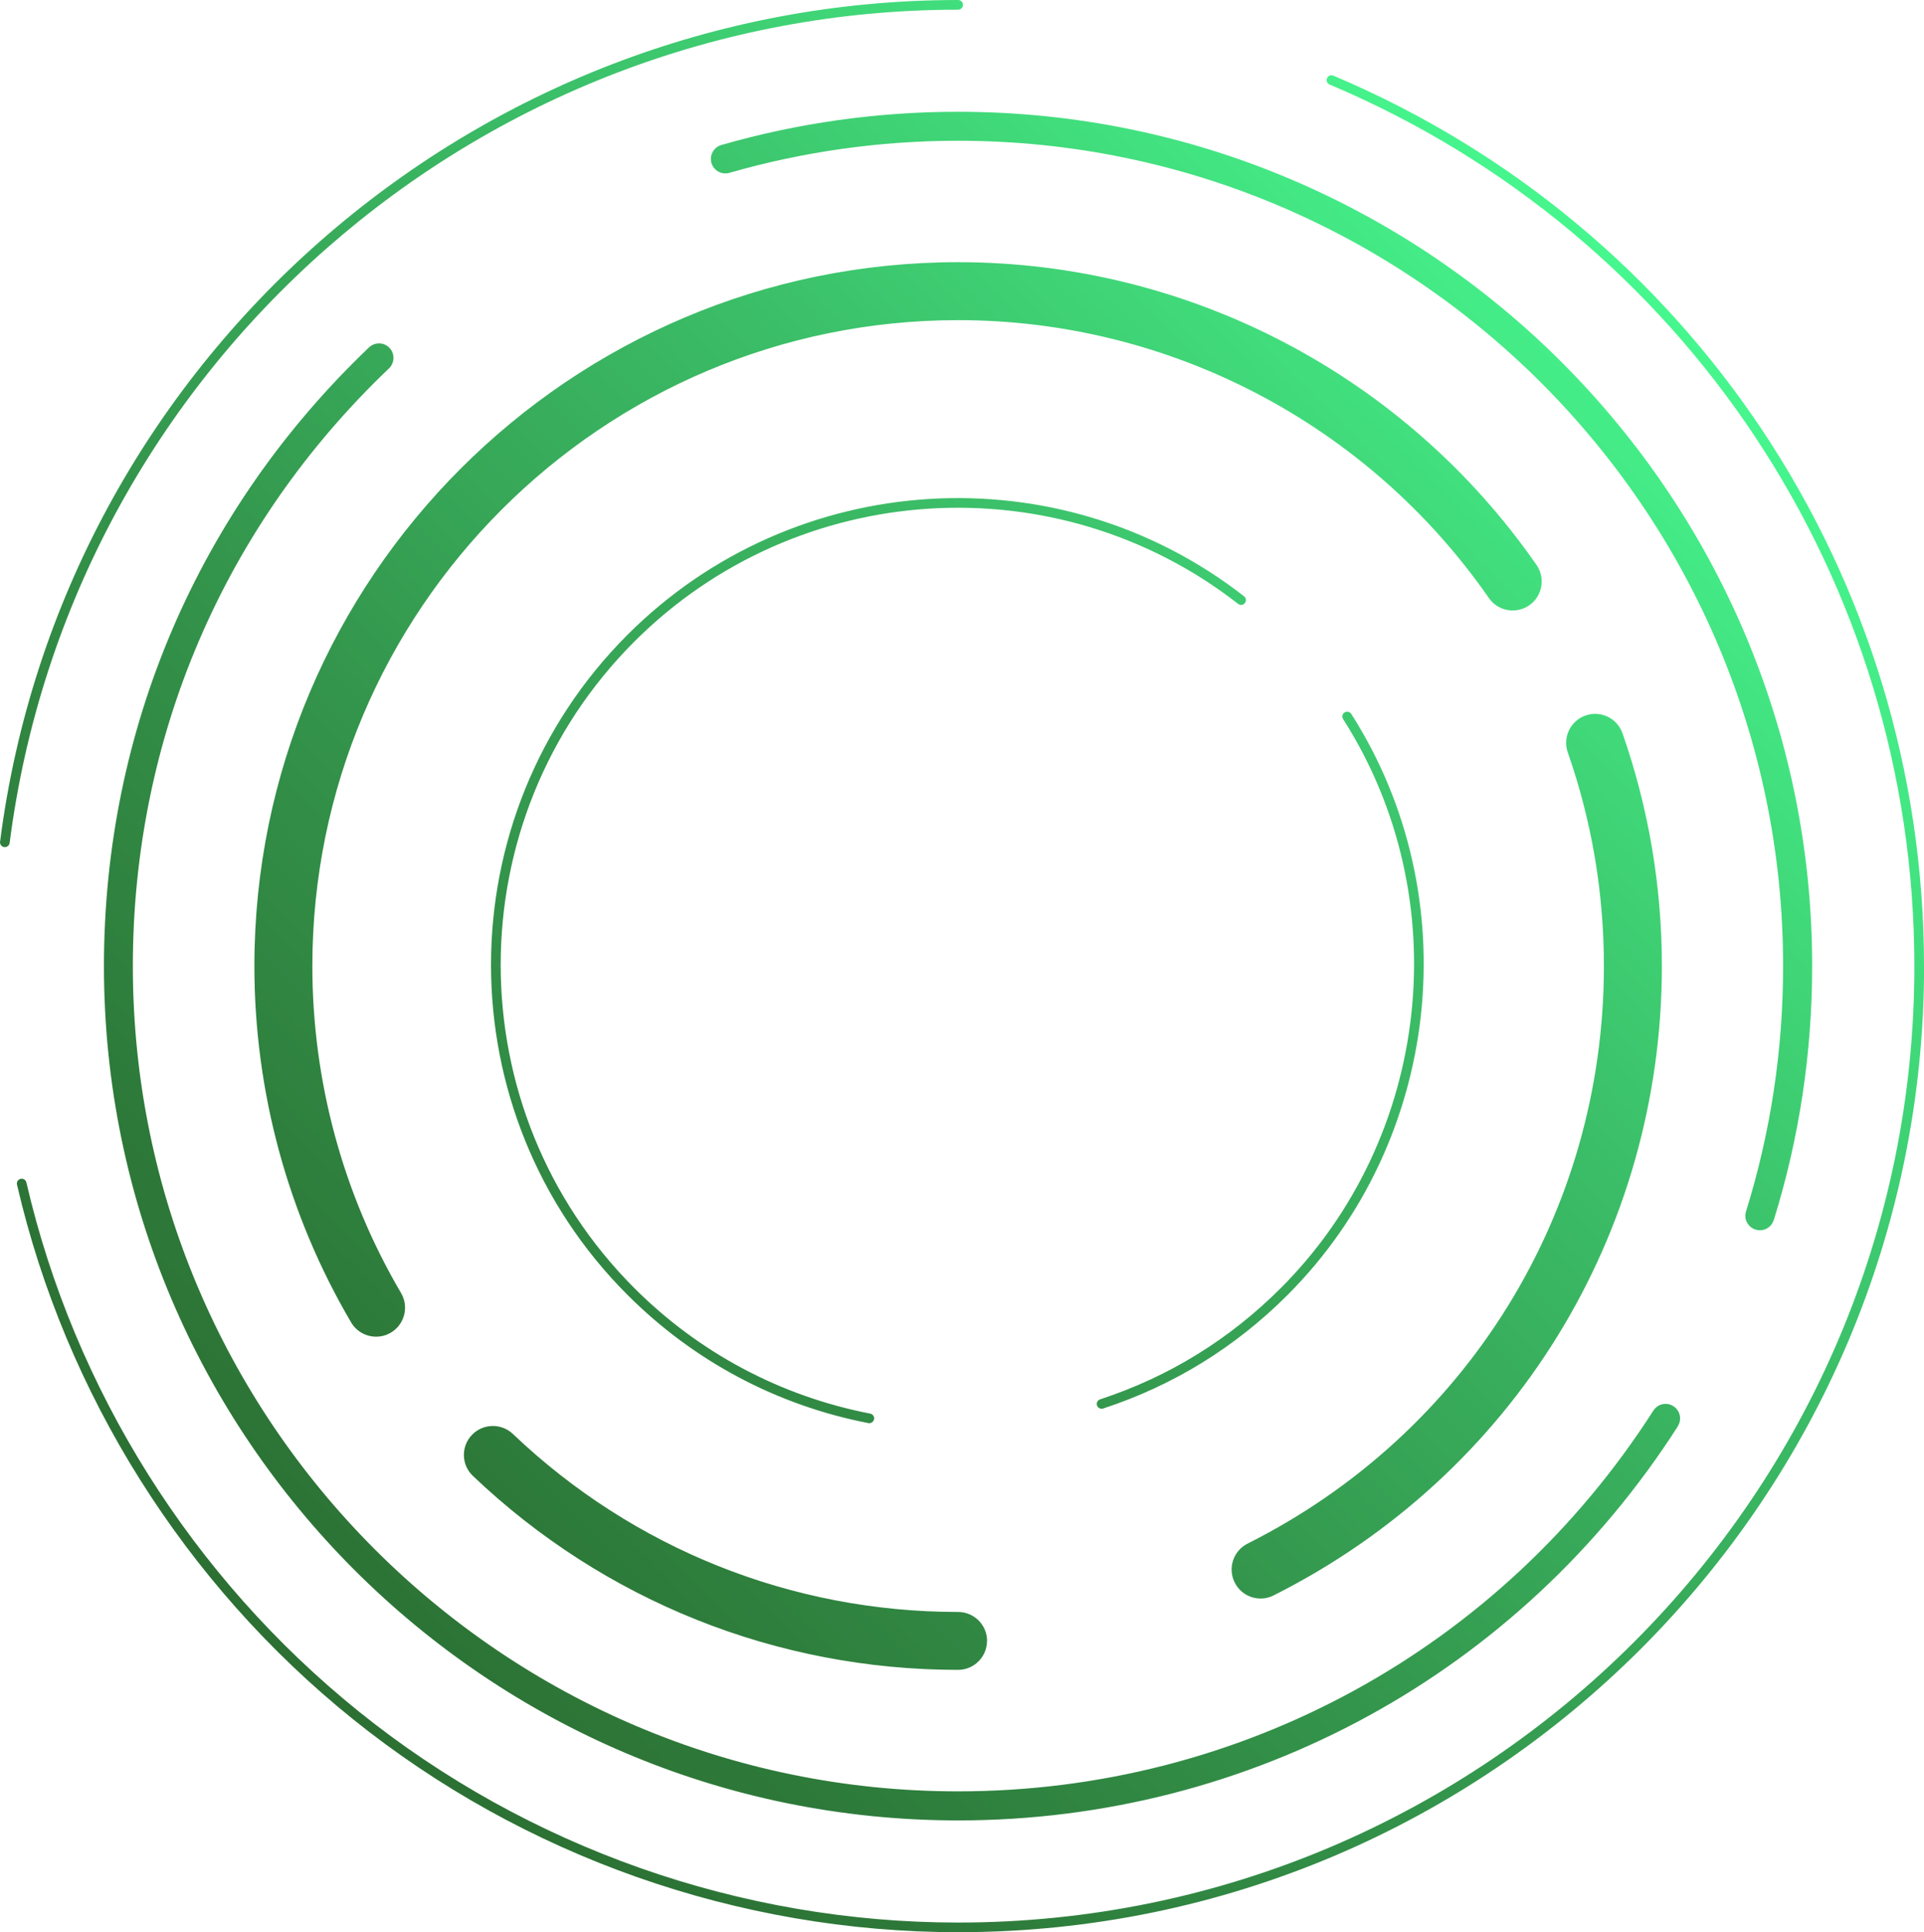 <?xml version="1.0" encoding="UTF-8"?>
<svg id="Layer_2" data-name="Layer 2" xmlns="http://www.w3.org/2000/svg" xmlns:xlink="http://www.w3.org/1999/xlink" viewBox="0 0 253.59 254.64">
  <defs>
    <style>
      .cls-1 {
        fill: url(#linear-gradient);
      }
    </style>
    <linearGradient id="linear-gradient" x1="36.25" y1="217.34" x2="216.34" y2="37.25" gradientUnits="userSpaceOnUse">
      <stop offset="0" stop-color="#2c7033"/>
      <stop offset=".14" stop-color="#2d7939"/>
      <stop offset=".36" stop-color="#33934a"/>
      <stop offset=".66" stop-color="#3bbd67"/>
      <stop offset="1" stop-color="#46f78e"/>
      <stop offset="1" stop-color="#47f88f"/>
    </linearGradient>
  </defs>
  <g id="BACKGROUND">
    <path class="cls-1" d="M.64,111.63s-.05,0-.08,0c-.35-.04-.6-.36-.55-.71C8.14,47.68,62.42,0,126.28,0c.35,0,.64.28.64.64s-.28.64-.64.64C63.06,1.27,9.32,48.48,1.27,111.08c-.04.32-.32.56-.63.56ZM253.59,127.32c0-51.33-30.56-97.39-77.85-117.35-.32-.14-.7.01-.83.34-.14.32.01.7.34.83,46.82,19.76,77.07,65.36,77.07,116.18,0,69.5-56.54,126.04-126.04,126.04-28.66,0-56.71-9.88-78.98-27.81-21.95-17.67-37.51-42.43-43.82-69.72-.08-.34-.42-.56-.76-.48-.34.08-.56.42-.48.76,6.37,27.57,22.09,52.58,44.26,70.43,22.5,18.11,50.84,28.09,79.78,28.09,70.2,0,127.32-57.11,127.32-127.32ZM221.14,187.95c.57-.89.31-2.07-.58-2.64-.89-.57-2.07-.31-2.64.58-20.12,31.42-54.39,50.18-91.65,50.18-59.97,0-108.76-48.79-108.76-108.76,0-30.05,11.99-58.02,33.76-78.76.76-.73.79-1.94.07-2.7-.73-.77-1.94-.79-2.7-.07C26.11,67.26,13.7,96.21,13.7,127.32c0,62.08,50.5,112.58,112.58,112.58,38.57,0,74.04-19.42,94.87-51.94ZM233.79,160.79c3.36-10.8,5.06-22.06,5.06-33.48,0-62.08-50.5-112.58-112.58-112.58-10.6,0-21.09,1.47-31.19,4.38-1.01.29-1.6,1.35-1.31,2.36.29,1.01,1.35,1.6,2.36,1.31,9.75-2.8,19.88-4.23,30.13-4.23,59.97,0,108.76,48.79,108.76,108.76,0,11.03-1.64,21.91-4.89,32.34-.31,1.01.25,2.08,1.26,2.39.19.06.38.09.57.09.81,0,1.57-.52,1.82-1.34ZM51.5,175.63c1.82-1.07,2.43-3.41,1.36-5.23-7.65-13.01-11.69-27.91-11.69-43.09,0-46.93,38.18-85.12,85.11-85.12,27.88,0,54.03,13.69,69.96,36.62,1.2,1.73,3.58,2.16,5.32.96,1.73-1.2,2.16-3.58.96-5.32-17.35-24.98-45.85-39.9-76.23-39.9-51.15,0-92.76,41.61-92.76,92.76,0,16.54,4.41,32.78,12.75,46.96.71,1.21,1.99,1.88,3.3,1.88.66,0,1.32-.17,1.93-.53ZM130.1,216.25c0-2.11-1.71-3.82-3.82-3.82-21.95,0-42.79-8.33-58.68-23.46-1.53-1.45-3.95-1.39-5.4.13-1.46,1.53-1.4,3.95.13,5.4,17.31,16.48,40.03,25.56,63.94,25.56,2.11,0,3.82-1.71,3.82-3.82ZM167.86,210.25c31.57-15.86,51.18-47.64,51.18-82.94,0-10.52-1.75-20.84-5.19-30.68-.7-1.99-2.88-3.04-4.87-2.34-1.99.7-3.04,2.88-2.34,4.87,3.16,9.02,4.76,18.5,4.76,28.15,0,32.39-18,61.56-46.96,76.11-1.89.95-2.65,3.24-1.7,5.13.67,1.34,2.02,2.11,3.42,2.11.58,0,1.16-.13,1.71-.41ZM145.39,185.62c9.23-3.02,17.41-8.05,24.32-14.97,20.26-20.26,23.79-52.46,8.39-76.57-.19-.3-.58-.38-.88-.19-.3.19-.38.58-.19.88,15.08,23.61,11.62,55.14-8.22,74.98-6.77,6.77-14.78,11.7-23.81,14.66-.33.11-.52.47-.41.8.09.27.34.44.61.44.07,0,.13,0,.2-.03ZM115.21,187.04c.07-.34-.16-.68-.51-.75-11.8-2.29-22.56-8.01-31.09-16.54-23.49-23.49-23.49-61.71,0-85.2,21.47-21.46,55.67-23.6,79.58-4.97.28.22.68.17.89-.11.22-.28.17-.68-.11-.89-24.41-19.03-59.34-16.85-81.26,5.07-23.99,23.99-23.99,63.01,0,87,8.72,8.72,19.7,14.56,31.75,16.89.04,0,.08.01.12.01.3,0,.56-.21.62-.52Z"/>
  </g>
</svg>